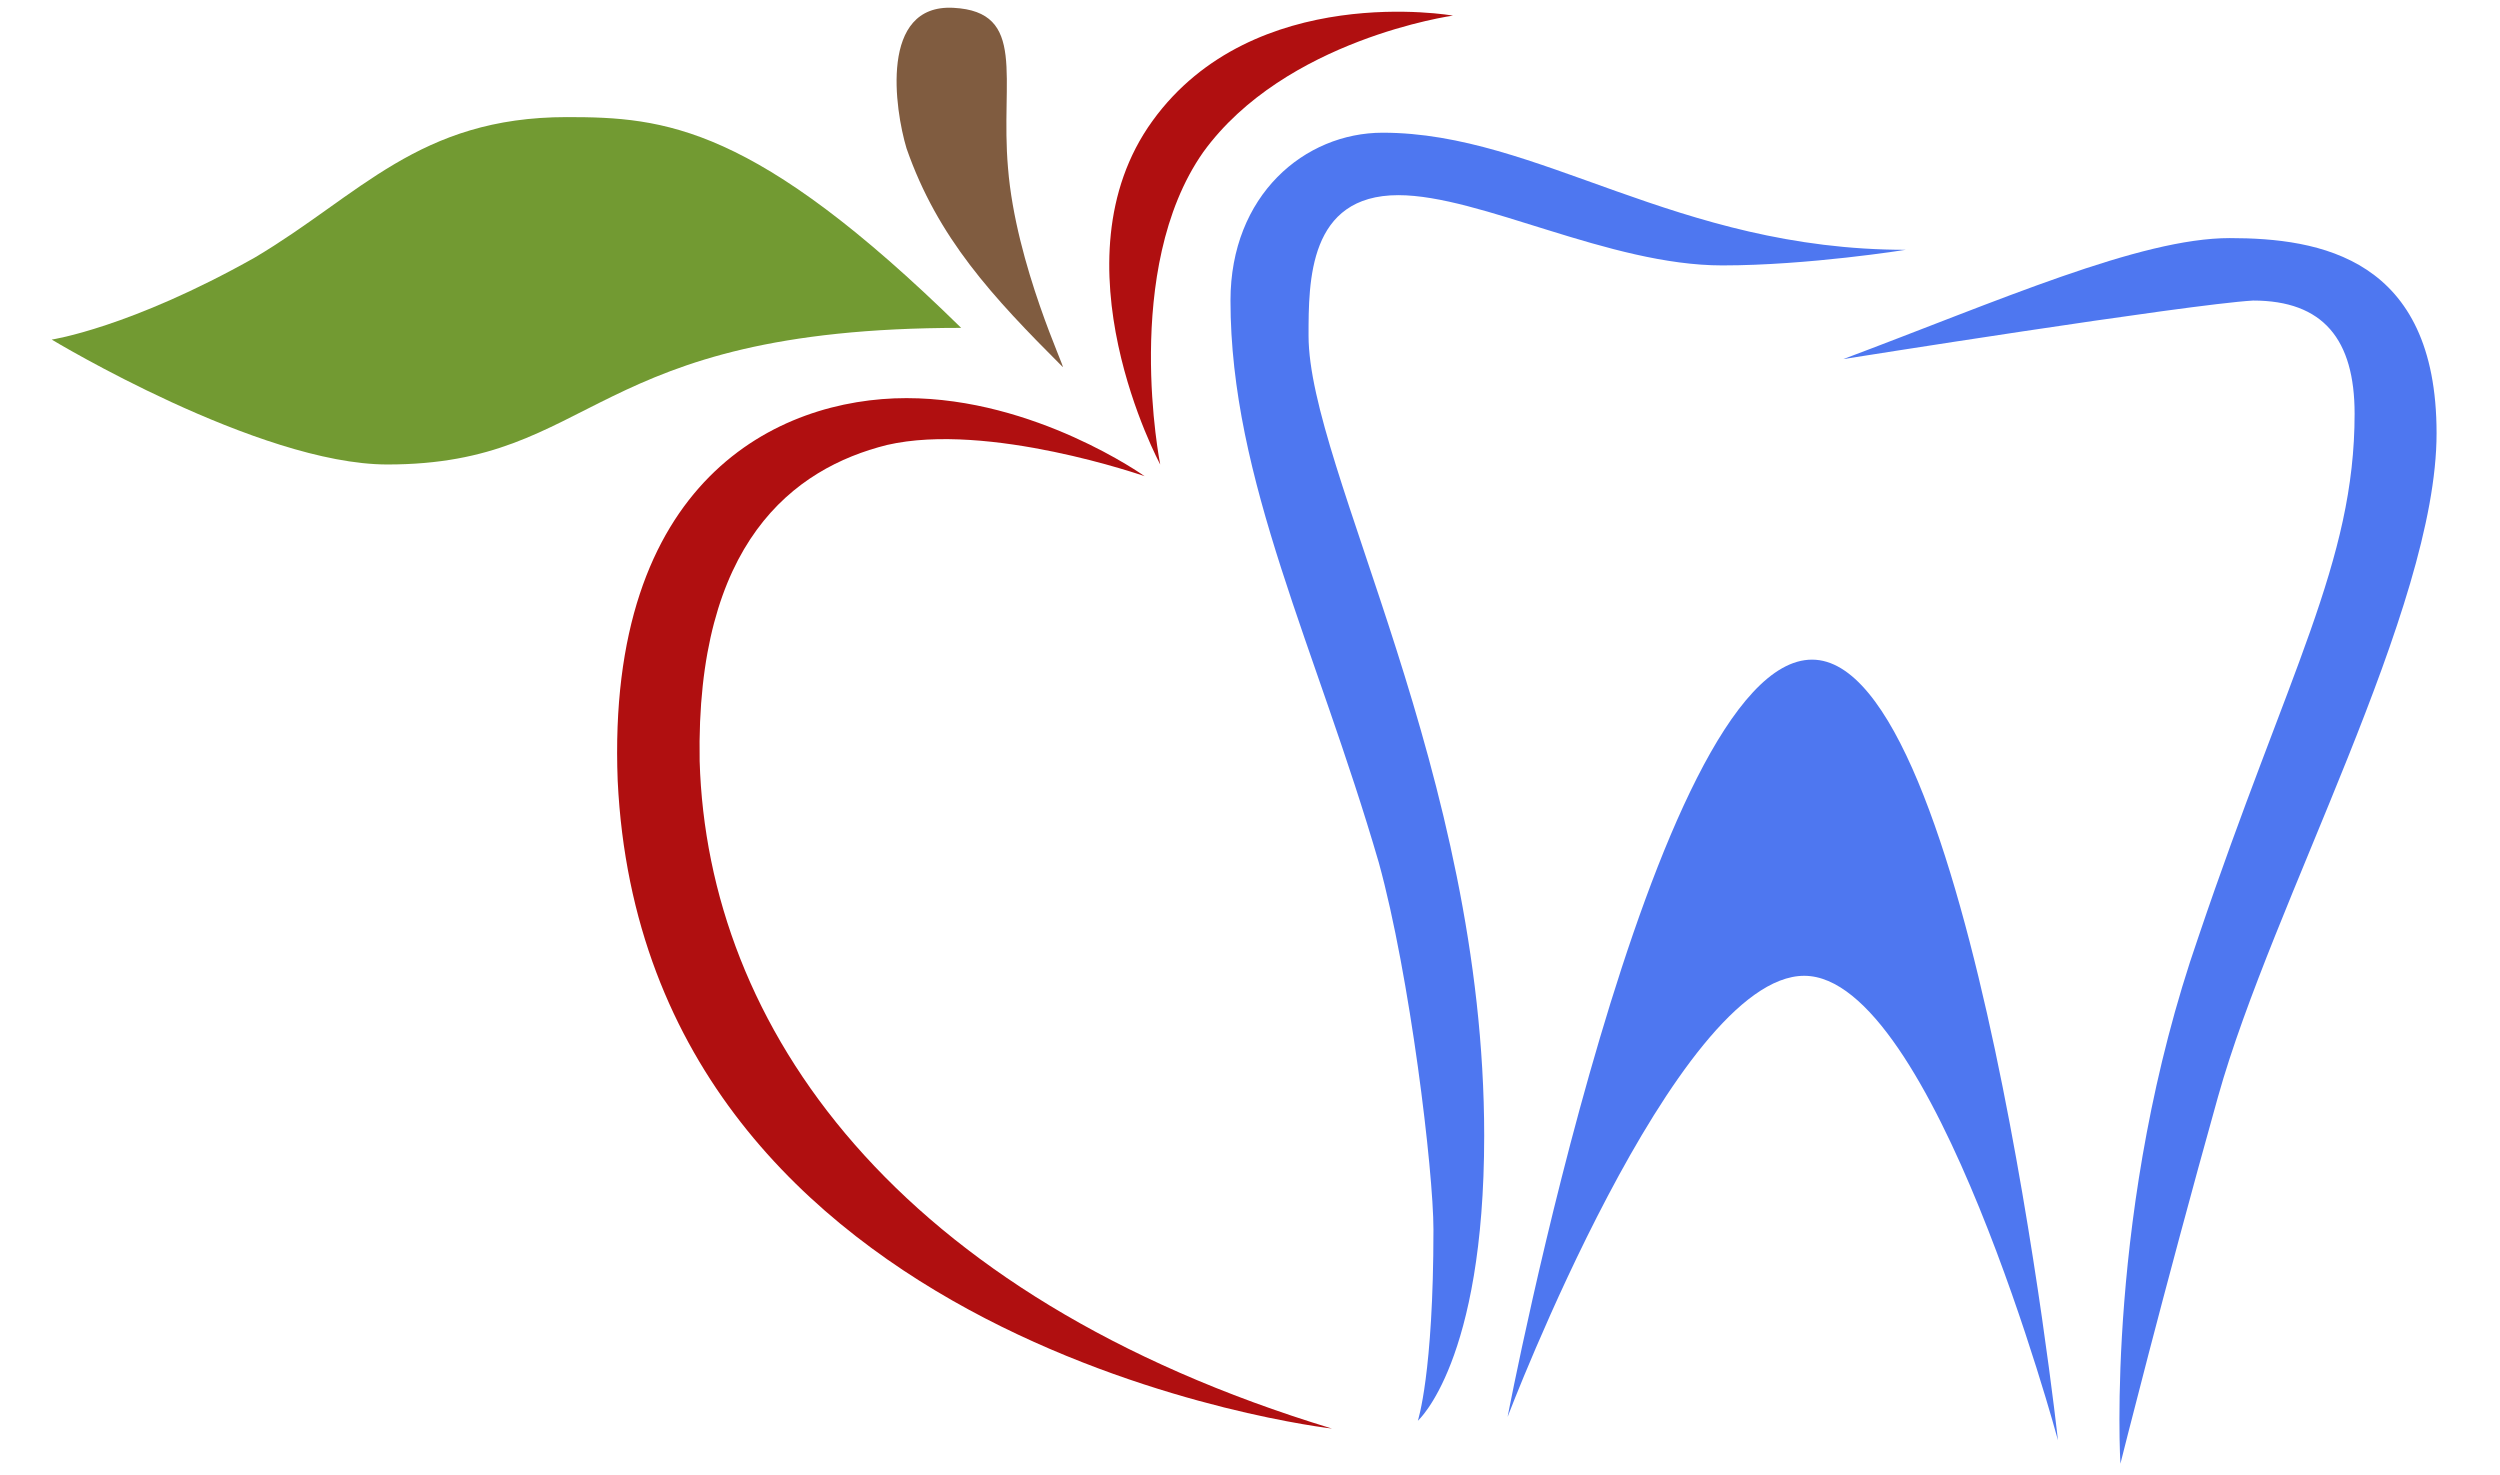 <svg xmlns="http://www.w3.org/2000/svg" width="122" height="72" viewBox="0 0 61.4 37.8" style="enable-background:new 0 0 61.4 37.8;" aria-labelledby="logoTitle logoDesc" role="img">
<title id="logoTitle">Logo Zahnarztpraxis</title>
<desc id="logoDesc">Ein Apfel und ein gesunder Zahn.</desc>
<style type="text/css">
.st5{fill:#4e77f0;}
.st6{fill:#729A32;}
.st7{fill:#B00F10;}
.st8{fill:#805C40;}
</style>
<path class="st5" d="M45.9,9.2c4-1.5,7.6-3.1,9.9-3.1s5.3,0.5,5.3,5s-4.2,12-5.6,17c-1.4,5-2.5,9.4-2.5,9.4S52.6,30.9,55,24
c2.3-6.8,4-9.6,4-13.4c0-1.9-0.8-2.9-2.6-2.9C54.7,7.8,45.9,9.2,45.9,9.2z"/>
<path class="st5" d="M51.4,36.9c0,0-2.2-20-6.3-20s-7.8,19.4-7.8,19.4S41.6,25,44.9,25S51.4,36.9,51.4,36.9z"/>
<path class="st5" d="M35,36.4c0,0,0.4-1.2,0.4-4.9c0-1.5-0.6-6.5-1.4-9.4c-1.6-5.5-3.8-9.8-3.8-14.4c0-2.7,1.9-4.3,3.9-4.3
c4,0,7.5,3,13.4,3c0,0-2.5,0.4-4.7,0.4c-2.9,0-6.2-1.8-8.3-1.8c-2.3,0-2.3,2.2-2.3,3.6c0,3.4,4.5,11.2,4.5,20.5
C36.7,34.9,35,36.4,35,36.4z"/>
<path class="st7" d="M32.8,36.6c0,0-17.6-2-18.3-16.6c-0.3-7.7,4.1-9.8,7.4-9.8s6.1,2,6.1,2s-4-1.4-6.6-0.8
c-2.4,0.6-4.9,2.5-4.8,8.1C16.8,26.3,21.6,33.2,32.8,36.6z"/>
<path class="st7" d="M28.4,11.9c0,0-2.8-5.2-0.2-8.8s7.7-2.7,7.7-2.7S31.6,1,29.5,3.9C27.4,6.9,28.4,11.9,28.4,11.9z"/>
<path class="st8" d="M25.9,9.4c0.1,0.1-1.2-2.6-1.4-5.1c-0.2-2.3,0.5-4-1.4-4.1c-1.9-0.1-1.5,2.6-1.2,3.6
C22.7,6.1,24.1,7.6,25.9,9.4z"/>
<path class="st6" d="M13.2,3c2.5,0,4.8,0.2,10.1,5.4c-9.6,0-9.3,3.5-14.7,3.5C5.3,11.9,0,8.7,0,8.7s2-0.3,5.2-2.1
C7.9,5,9.4,3,13.2,3z"/>
</svg>

